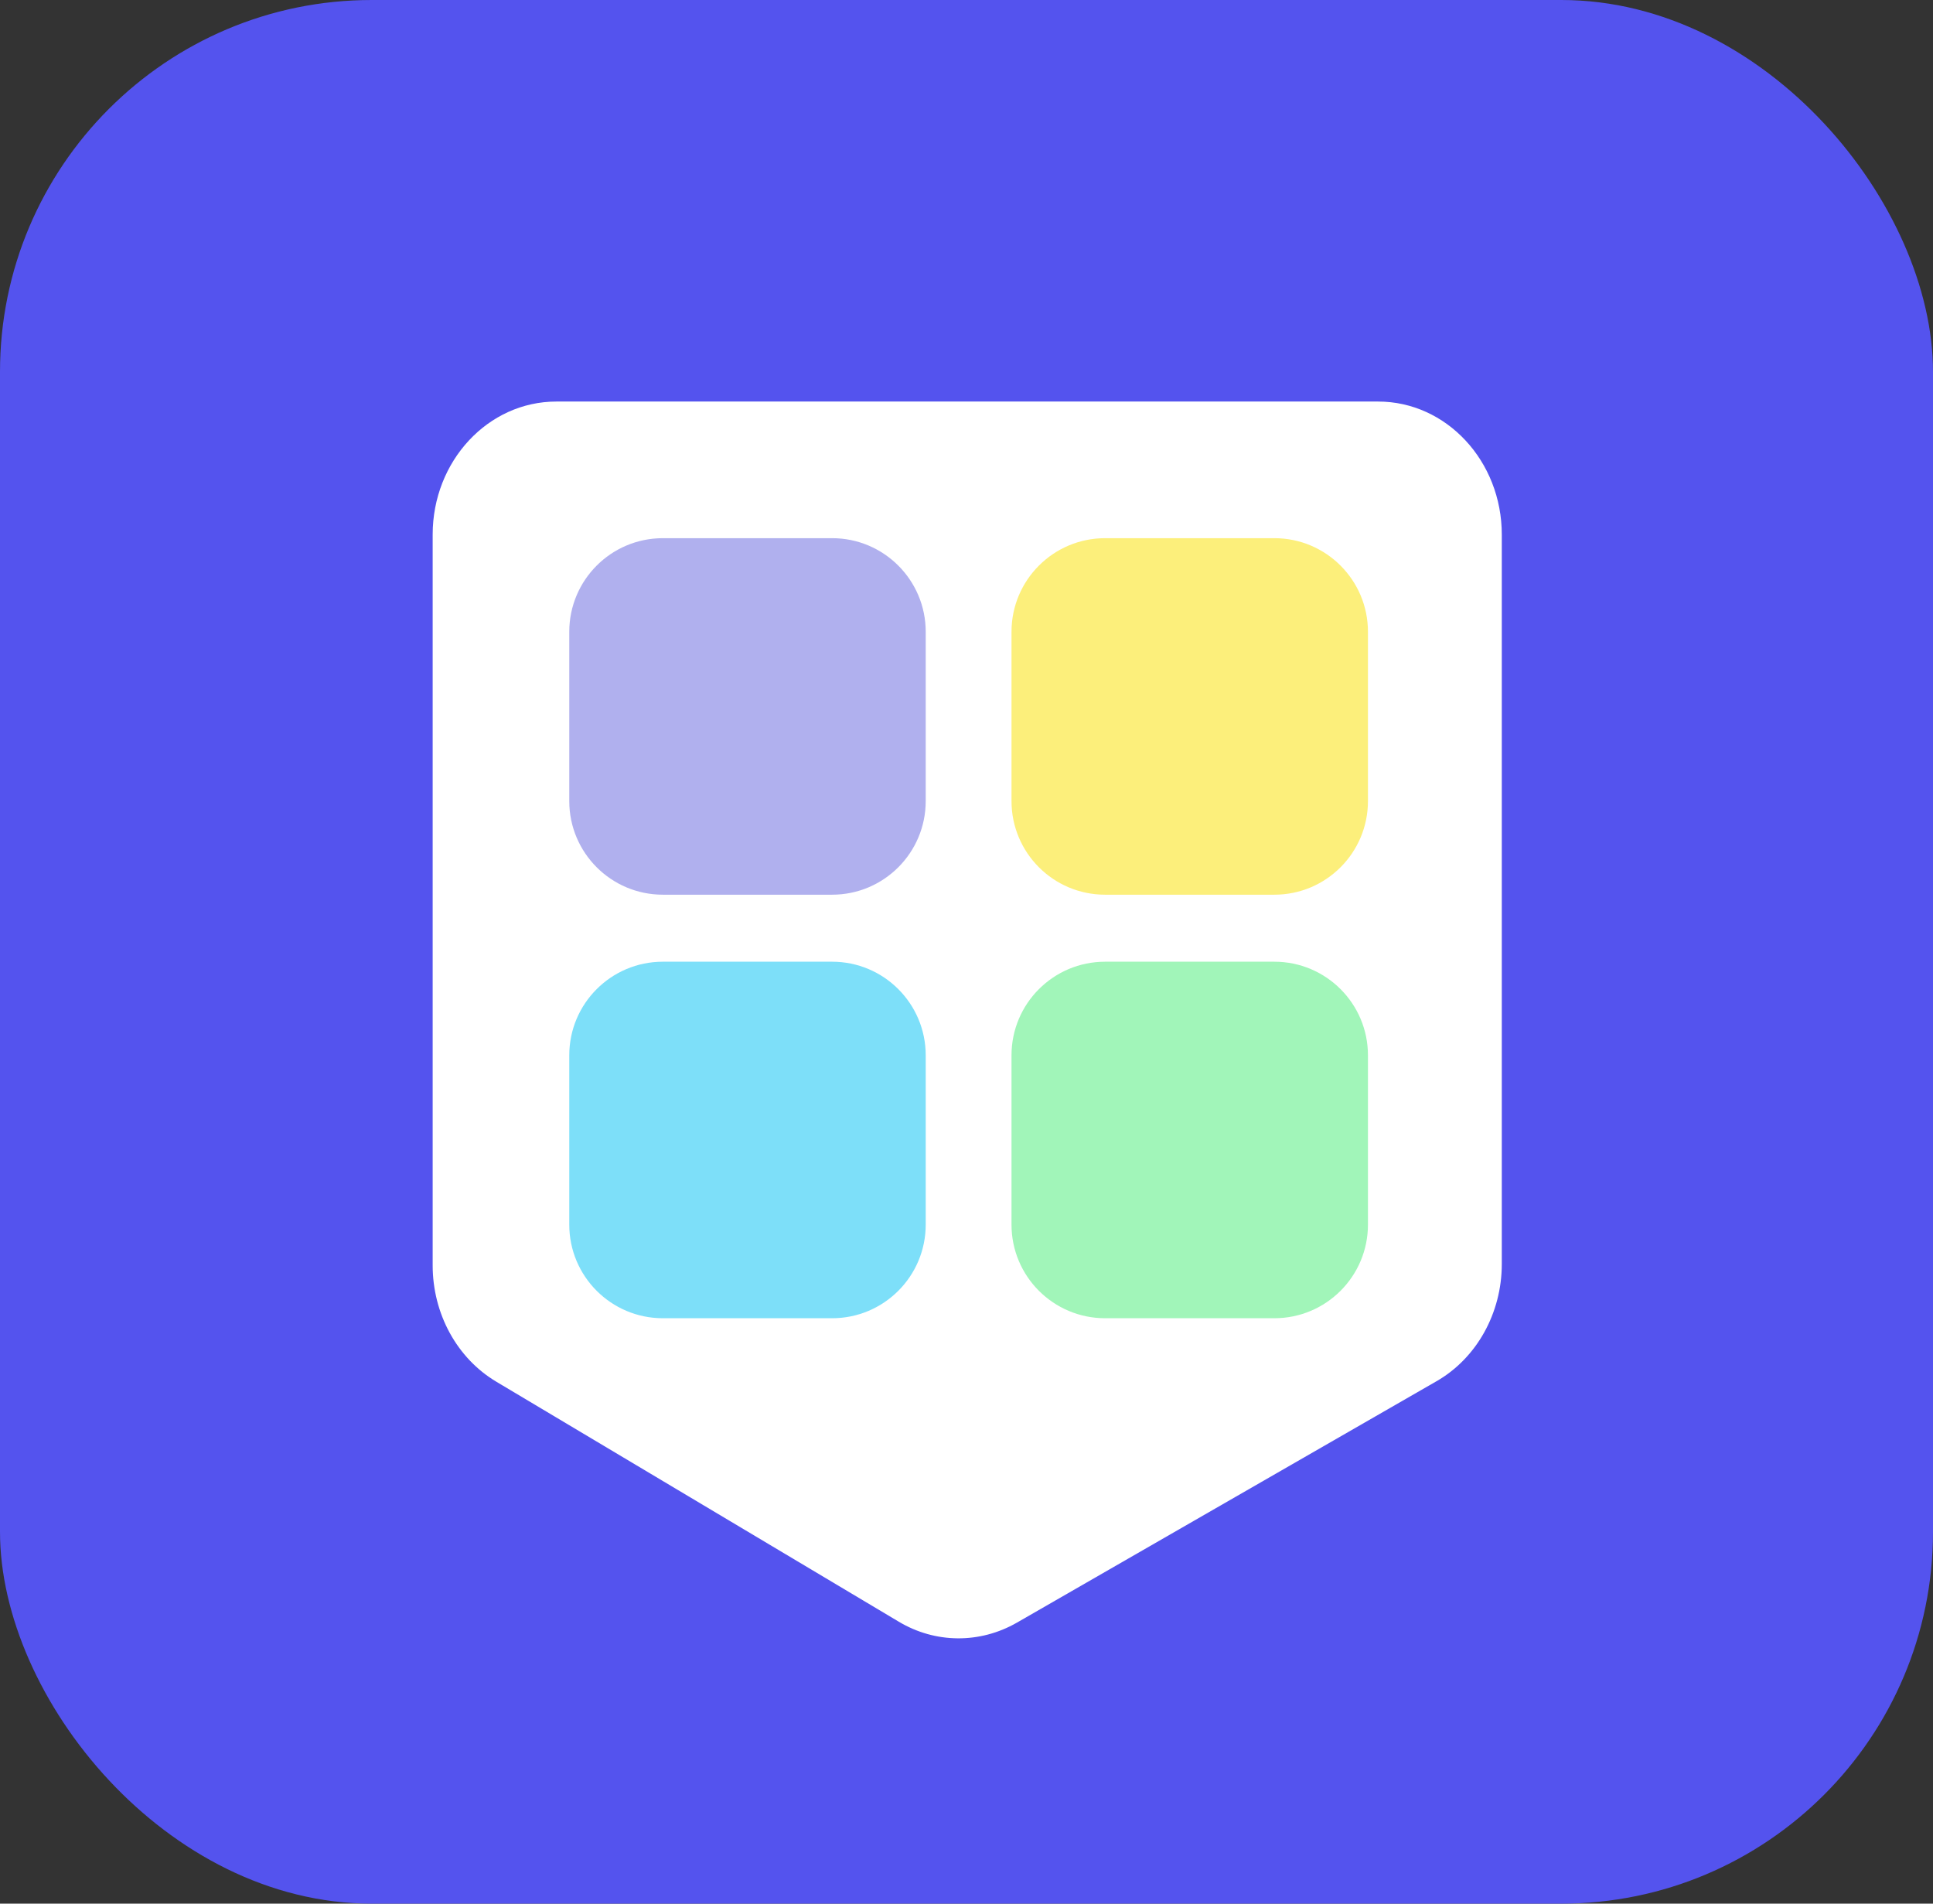 <svg width="130" height="128" viewBox="0 0 130 128" fill="none" xmlns="http://www.w3.org/2000/svg">
<rect x="0" y="0" width="130" height="128" fill="#333333" stroke="none"/>
<rect width="130" height="128" rx="25" fill="#5453EE"/>
<path d="M29.098 35.947V85.081C29.098 88.335 30.732 91.332 33.385 92.909L60.439 109.038C62.905 110.515 65.902 110.53 68.382 109.11L96.598 92.88C99.308 91.332 101 88.292 101 84.995V35.947C101 31 97.272 27 92.684 27H37.413C32.825 27 29.098 31 29.098 35.947Z" fill="white"/>
<path d="M55.963 36.187H44.579C41.103 36.187 38.285 39.005 38.285 42.481V53.864C38.285 57.341 41.103 60.159 44.579 60.159H55.963C59.439 60.159 62.257 57.341 62.257 53.864V42.481C62.257 39.005 59.439 36.187 55.963 36.187Z" fill="#B0B0EE"/>
<path d="M85.705 36.187H74.322C70.845 36.187 68.027 39.005 68.027 42.481V53.864C68.027 57.341 70.845 60.159 74.322 60.159H85.705C89.181 60.159 91.999 57.341 91.999 53.864V42.481C91.999 39.005 89.181 36.187 85.705 36.187Z" fill="#FCEF7B"/>
<path d="M85.705 64.665H74.322C70.845 64.665 68.027 67.483 68.027 70.959V82.343C68.027 85.819 70.845 88.637 74.322 88.637H85.705C89.181 88.637 91.999 85.819 91.999 82.343V70.959C91.999 67.483 89.181 64.665 85.705 64.665Z" fill="#A1F5B9"/>
<path d="M55.963 64.665H44.579C41.103 64.665 38.285 67.483 38.285 70.959V82.343C38.285 85.819 41.103 88.637 44.579 88.637H55.963C59.439 88.637 62.257 85.819 62.257 82.343V70.959C62.257 67.483 59.439 64.665 55.963 64.665Z" fill="#7DDFF9"/>
</svg>

